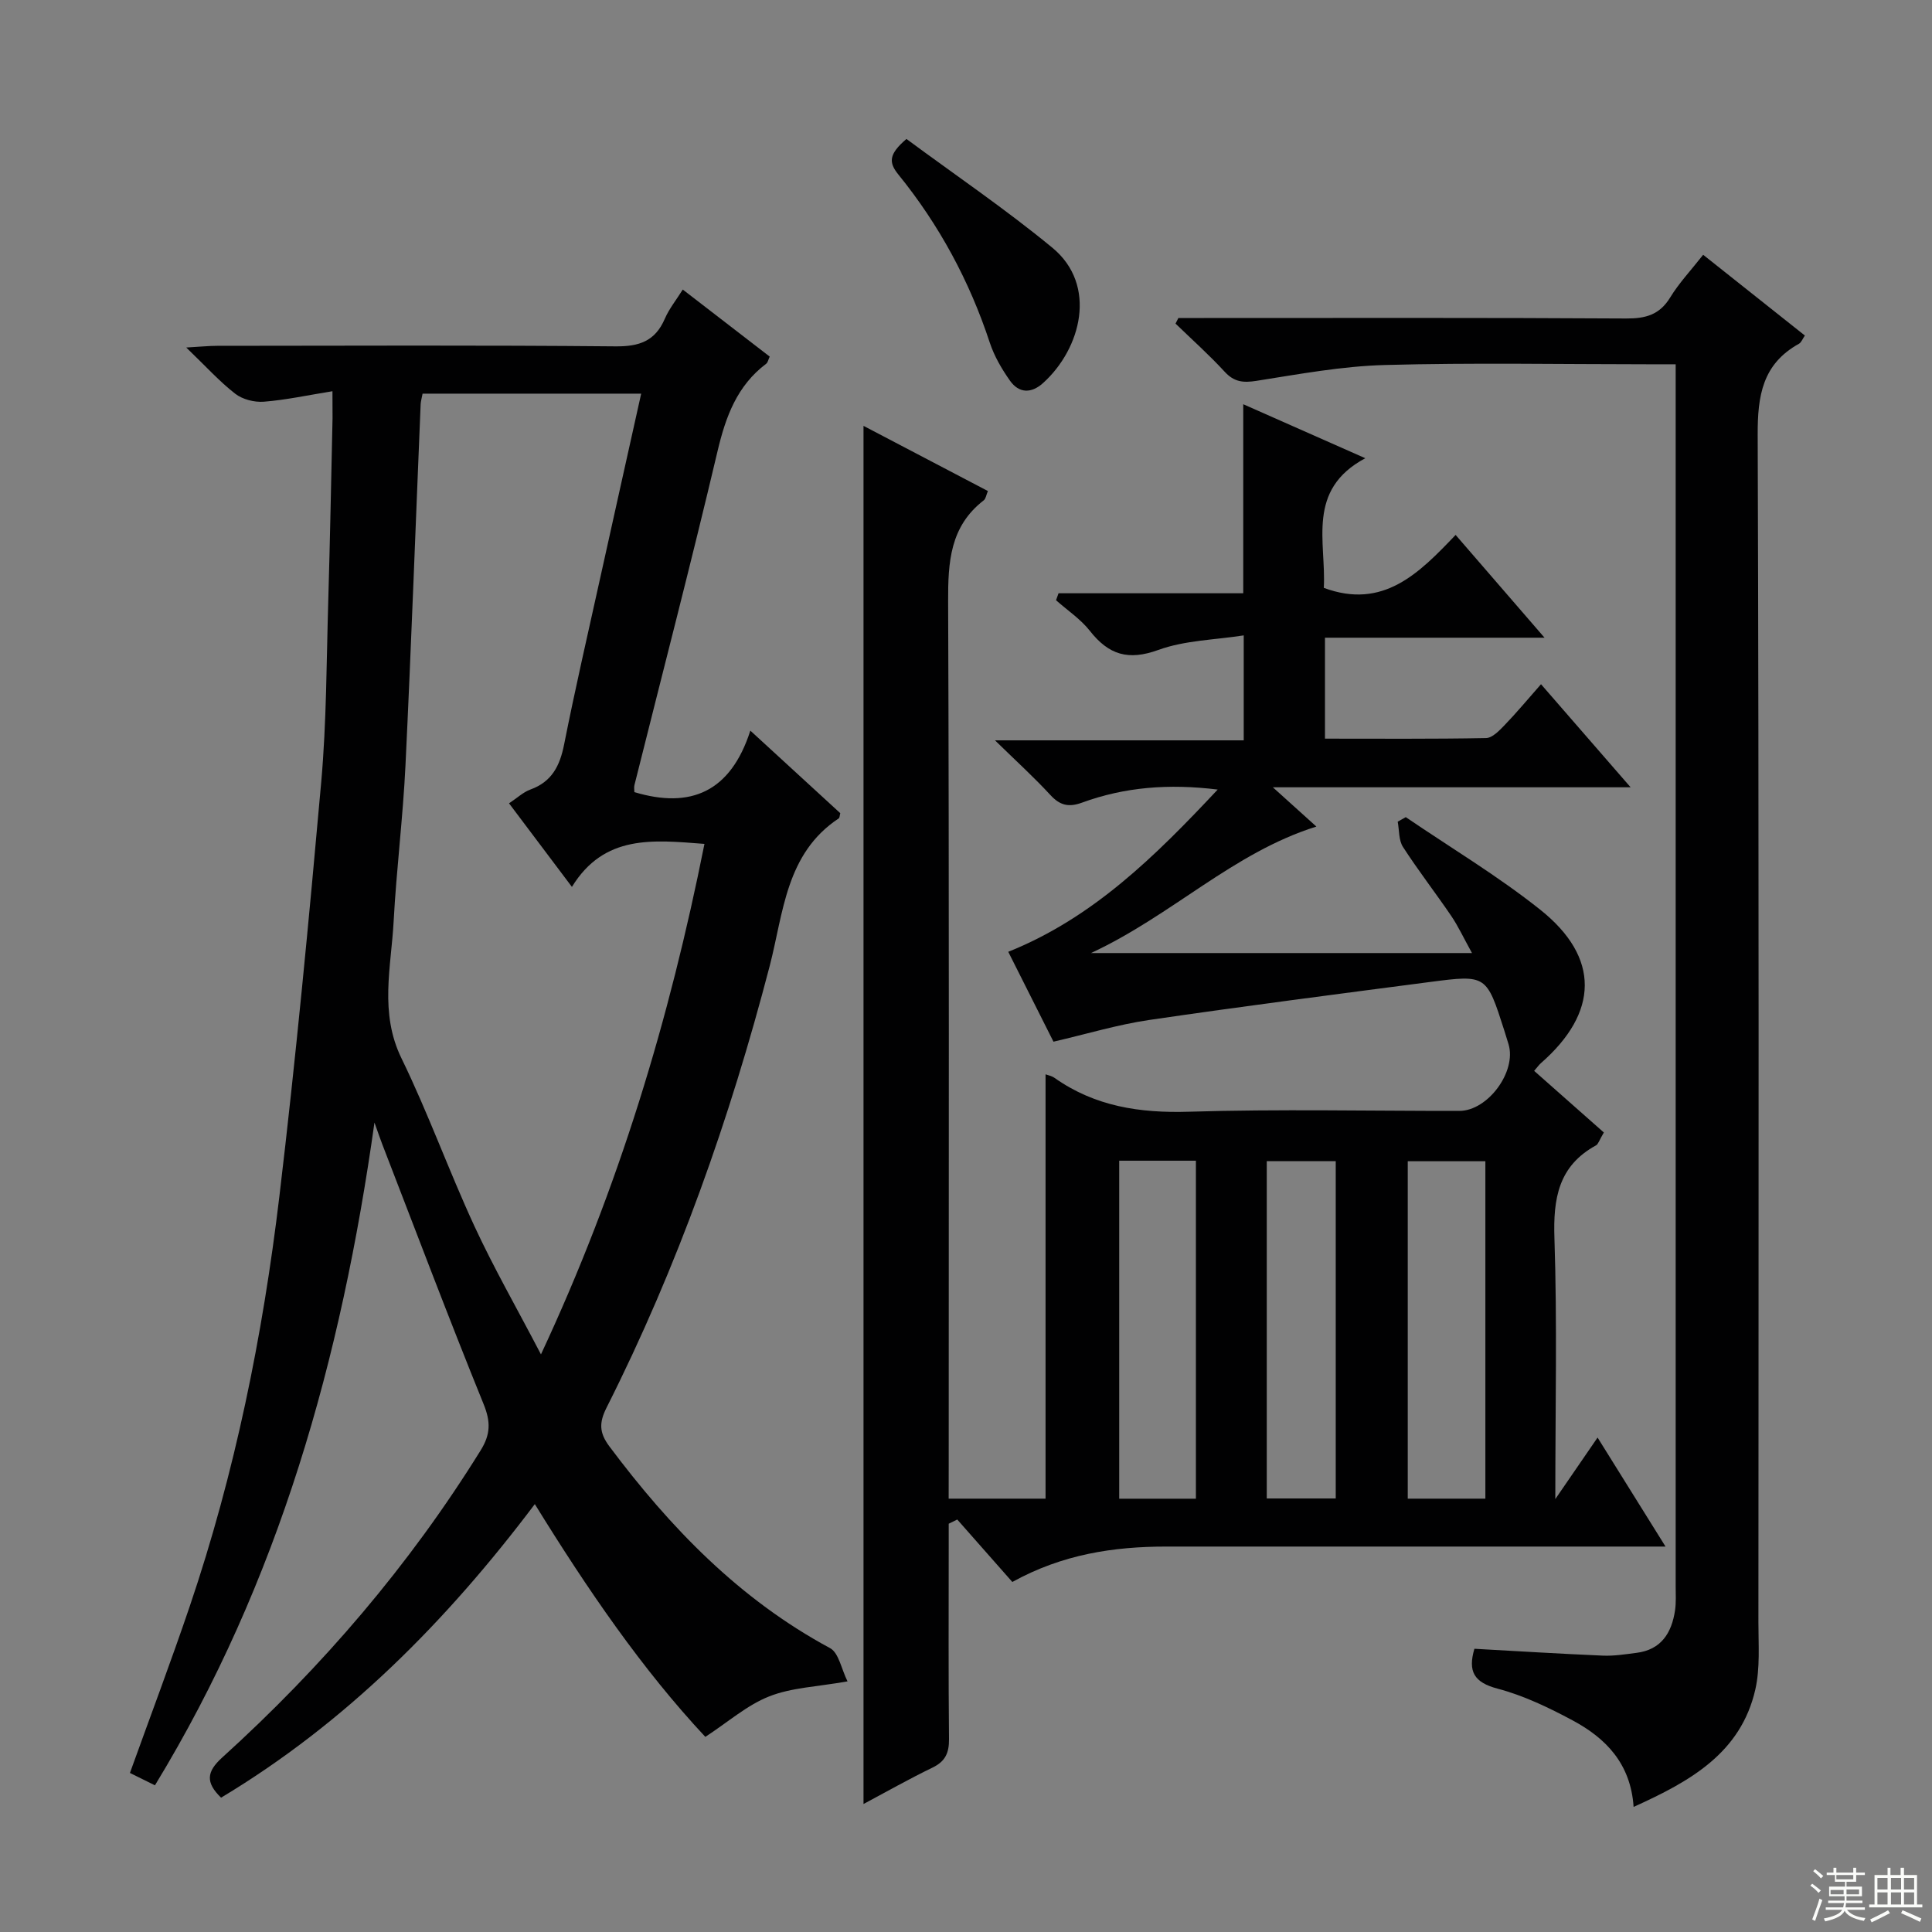 <svg enable-background="new 0 0 400 400" viewBox="0 0 400 400" xmlns="http://www.w3.org/2000/svg"><rect x="0" y="0" width="400" height="400" fill="#808080" stroke="none"/><g fill="#010102"><path d="m196.41 310.28h20.06c0-29.42 0-58.53 0-87.85.48.18 1.28.32 1.88.75 8.38 5.9 17.65 7.3 27.8 6.99 18.65-.57 37.33-.15 55.99-.17 5.9 0 11.89-8.14 10.19-13.79-.29-.95-.58-1.9-.88-2.85-3.68-11.5-3.69-11.58-15.32-10.06-19.43 2.54-38.86 5.04-58.24 7.88-6.52.96-12.89 2.9-19.78 4.49-2.88-5.73-6.01-11.94-9.36-18.61 17.51-7.02 30.39-19.75 43.36-33.59-10.15-1.25-19.27-.52-28.1 2.71-2.74 1-4.55.58-6.53-1.57-3.38-3.67-7.08-7.03-11.48-11.33h51.5c0-7.1 0-13.66 0-21.73-5.94.93-12.16 1.01-17.67 3.01-6.24 2.27-10.28 1.01-14.17-3.93-1.92-2.45-4.66-4.26-7.02-6.36.17-.48.35-.96.52-1.44h38.24c0-13.44 0-26 0-39.14 8.11 3.59 16.07 7.11 25.27 11.18-12.29 6.57-8.07 17.33-8.59 26.84 12.29 4.56 19.72-3.02 27.29-10.96 6.05 6.99 11.84 13.69 18.41 21.28-15.77 0-30.46 0-45.46 0v20.9c11.15 0 22.25.09 33.35-.12 1.32-.03 2.77-1.57 3.86-2.7 2.42-2.51 4.66-5.2 7.52-8.45 6.04 6.95 11.92 13.72 18.55 21.34-25.01 0-48.87 0-74.07 0 3.59 3.24 6.21 5.61 9.01 8.13-17.27 5.42-29.78 18.33-46.66 26.19h78.88c-1.8-3.26-2.87-5.58-4.28-7.66-3.27-4.81-6.85-9.42-10.01-14.31-.9-1.4-.76-3.47-1.09-5.23.56-.31 1.11-.63 1.67-.94 9.32 6.35 19.06 12.17 27.86 19.18 12.4 9.88 12.1 21.29.1 31.77-.36.32-.65.73-1.38 1.58 4.84 4.28 9.67 8.55 14.43 12.76-.97 1.63-1.15 2.4-1.61 2.66-7.81 4.26-8.9 11.02-8.62 19.28.58 17.45.18 34.94.18 53.96 3.34-4.86 5.89-8.57 8.75-12.74 4.63 7.42 9.06 14.53 14.07 22.57-2.84 0-4.6 0-6.35 0-32.33 0-64.66 0-96.99 0-10.93 0-21.51 1.59-31.9 7.33-3.76-4.27-7.58-8.6-11.4-12.93-.59.29-1.18.58-1.77.87v5.09c0 13.17-.07 26.33.06 39.5.03 2.85-.76 4.62-3.41 5.9-4.88 2.36-9.6 5.04-14.29 7.54 0-95.29 0-190.12 0-285.33 8.34 4.37 16.95 8.88 25.75 13.49-.34.81-.43 1.6-.86 1.93-7 5.41-7.4 12.81-7.37 20.95.23 59.66.12 119.32.12 178.99-.01 2.09-.01 4.22-.01 6.75zm111.12 0c0-23.52 0-46.6 0-69.86-5.51 0-10.72 0-16.07 0v69.86zm-75.81.01h15.88c0-23.47 0-46.65 0-69.98-5.41 0-10.49 0-15.88 0zm44.83-.05c0-23.53 0-46.7 0-69.84-4.96 0-9.52 0-14.28 0v69.84z"/><path d="m68.83 81c-5.16.83-9.65 1.81-14.2 2.17-1.96.15-4.42-.47-5.94-1.66-3.26-2.53-6.06-5.65-10.13-9.56 3.02-.17 4.69-.35 6.37-.35 27.49-.02 54.98-.15 82.47.11 4.94.05 8.24-1.07 10.24-5.71.91-2.1 2.41-3.95 3.72-6.05 6.09 4.7 12 9.26 18 13.88-.31.67-.4 1.22-.71 1.46-6.06 4.57-8.4 10.95-10.1 18.16-5.45 23.1-11.44 46.08-17.2 69.11-.11.46-.01.97-.01 1.44 11.63 3.5 19.92-.01 24.01-12.73 6.8 6.24 12.73 11.69 18.62 17.09-.13.48-.12.94-.32 1.08-10.99 7.28-11.44 19.59-14.3 30.58-8.24 31.6-19.04 62.22-33.76 91.4-1.55 3.08-1.57 5.17.57 8.03 12.6 16.84 26.92 31.67 45.7 41.78 1.8.97 2.33 4.31 3.61 6.88-6.31 1.12-11.59 1.28-16.21 3.11-4.58 1.8-8.49 5.29-13.23 8.38-13.07-13.98-24.39-30.51-35.3-48.19-18.35 24.35-39.18 45.3-64.96 60.78-3.24-3.15-3.02-5.37.24-8.32 20.71-18.76 38.75-39.8 53.51-63.6 2.04-3.29 2.1-5.88.61-9.55-7.24-17.83-14.04-35.85-20.98-53.8-.47-1.22-.89-2.46-1.62-4.51-6.87 48.93-19.72 94.98-45.45 137.22-2.03-1-3.59-1.77-5.18-2.56 4.23-11.75 8.5-23.05 12.38-34.49 9.36-27.61 15.13-56.07 18.57-84.95 3.4-28.53 6.11-57.14 8.66-85.76 1.1-12.41 1.08-24.92 1.45-37.39.37-12.64.61-25.28.89-37.92.01-1.61-.02-3.24-.02-5.56zm43.17 199.41c16.17-34.6 26.62-69.45 33.85-105.69-10.66-.82-20.74-2-27.44 8.9-4.69-6.24-8.75-11.63-13.02-17.3 1.7-1.12 2.94-2.32 4.43-2.86 4.44-1.61 6.09-4.9 6.97-9.31 2.29-11.54 4.94-23.02 7.48-34.51 2.78-12.59 5.6-25.18 8.48-38.14-15.39 0-30.26 0-45.26 0-.17.93-.37 1.56-.4 2.19-1.04 24.92-1.94 49.85-3.14 74.76-.52 10.78-1.87 21.51-2.45 32.29-.51 9.48-2.99 18.93 1.63 28.39 5.52 11.32 9.79 23.26 15.08 34.7 4.01 8.67 8.78 16.98 13.79 26.58z"/><path d="m338.22 374.1c-.6-8.97-5.76-14.23-12.62-17.91-4.95-2.65-10.15-5.15-15.53-6.57-4.9-1.29-6.19-3.56-4.81-8.26 8.83.49 17.71 1.04 26.59 1.42 2.3.1 4.64-.28 6.94-.57 5.15-.64 7.31-4.13 8.01-8.8.24-1.63.13-3.32.13-4.99 0-82.3 0-164.6 0-246.9 0-1.81 0-3.61 0-6.1-2.17 0-3.95 0-5.73 0-18.16 0-36.33-.35-54.47.15-8.89.24-17.76 1.89-26.59 3.28-2.75.43-4.62.25-6.58-1.88-3.21-3.49-6.77-6.67-10.18-9.97.2-.39.39-.77.59-1.16h5.26c29.16 0 58.31-.08 87.47.1 4.05.02 6.92-.78 9.11-4.38 1.81-2.96 4.24-5.54 6.81-8.81 7 5.56 13.95 11.08 21.06 16.72-.5.72-.74 1.44-1.24 1.71-7.54 4.19-8.56 10.74-8.53 18.83.28 81.97.18 163.94.15 245.9 0 4.64.37 9.44-.64 13.89-3.01 13.16-13.49 19.01-25.2 24.3z"/><path d="m187.67 28.77c10.1 7.47 20.53 14.54 30.21 22.52 9.4 7.75 5.95 20.91-1.92 28.01-2.42 2.19-4.98 2.17-6.86-.49-1.7-2.41-3.25-5.07-4.17-7.85-4.2-12.77-10.48-24.4-18.92-34.81-2.05-2.52-2.03-4.22 1.66-7.38z"/></g><path d="m374.8 390.4.4-.4c.7.5 1.3 1 1.8 1.4l-.5.5c-.5-.6-1.1-1.1-1.7-1.5zm1 7.3-.6-.3c.5-1.4 1.1-2.8 1.5-4.3.2.1.4.2.6.3-.5 1.3-1 2.8-1.5 4.3zm-.4-10.3.4-.4c.4.3 1 .8 1.7 1.4l-.5.5c-.4-.5-1-1-1.6-1.5zm2.5.3h1.7v-1h.6v1h3.5v-1h.6v1h1.8v.5h-1.8v1.4h-2v1h3.2v2h-3.2v.9h3.3v.5h-3.4c0 .3-.1.6-.1.9h4v.5h-3.7c.7.9 1.9 1.5 3.8 1.7-.1.2-.2.4-.3.6-2.1-.4-3.5-1.1-4-2.1-.4 1-1.8 1.7-4 2.2-.1-.2-.2-.4-.3-.6 2.1-.4 3.4-1 3.8-1.8h-3.4v-.5h3.6c.1-.3.1-.6.2-.9h-3.3v-.5h3.4c0-.3 0-.6 0-.9h-3.2v-2h3.3v-1h-2.1v-1.4h-1.7v-.5zm1.1 3.5v1h2.7c0-.3 0-.4 0-.4 0-.1 0-.2 0-.2 0-.1 0-.2 0-.3h-2.7zm1.2-3v.9h3.5v-.9zm4.7 3h-2.6v.6.4h2.6z" fill="#fbfcfa"/><path d="m393.6 386.7h.6v1.5h2.7v6.1h1.1v.6h-11v-.6h1.1v-6.1h2.7v-1.5h.6v1.5h2.1v-1.5zm-2.7 8.8.4.6c-1.2.6-2.5 1.3-3.8 1.9-.1-.2-.2-.4-.3-.6 1.2-.6 2.5-1.2 3.7-1.9zm-2.2-6.7v2.4h2.1v-2.4zm0 3v2.5h2.1v-2.5zm2.8-3v2.4h2.1v-2.4zm0 3v2.5h2.1v-2.5zm6 6.1c-1.4-.7-2.7-1.3-3.9-1.8l.3-.6c1.5.6 2.7 1.2 3.9 1.7zm-1.2-9.1h-2.1v2.4h2.1zm-2.1 3v2.5h2.1v-2.5z" fill="#fbfcfa"/></svg>
